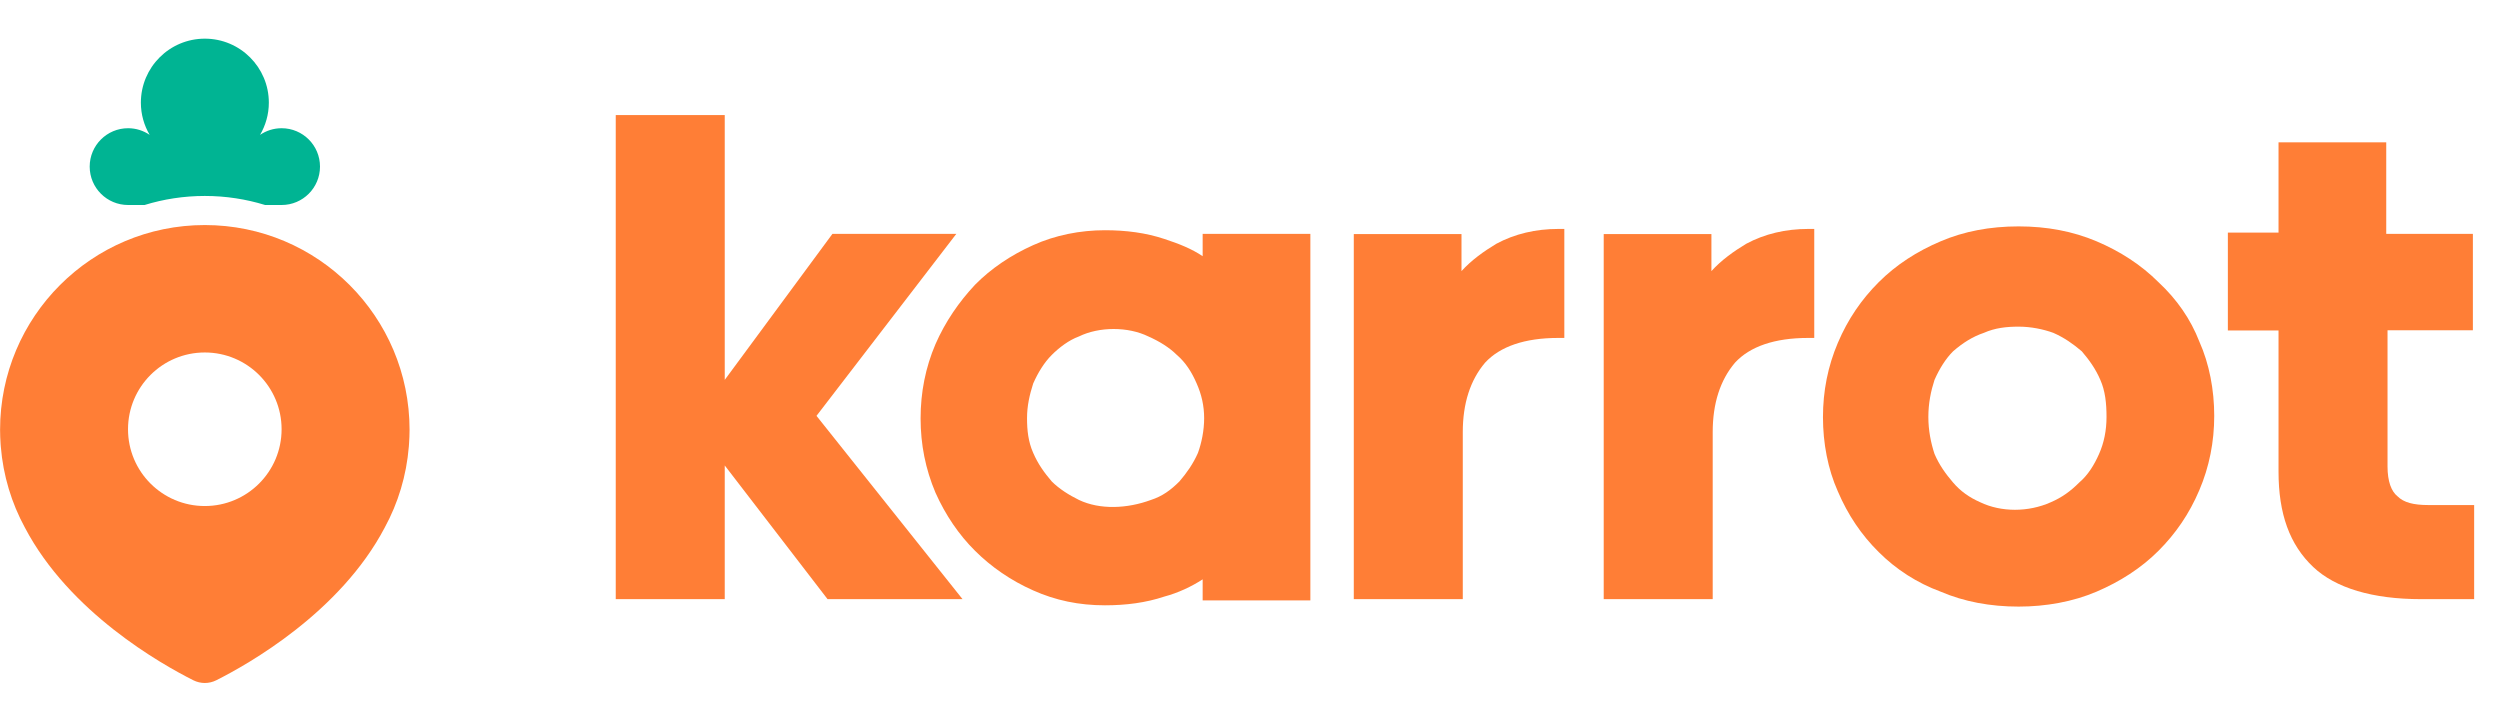 <svg viewBox="0 0 97 28" fill="none" xmlns="http://www.w3.org/2000/svg">
<g clip-path="url(#clip0_27912_1672)">
<g clip-path="url(#clip1_27912_1672)">
<path d="M7.946 8.732C3.559 8.732 0.003 12.288 0.003 16.676C0.003 16.861 0.011 17.043 0.023 17.223C0.026 17.257 0.029 17.292 0.031 17.327C0.123 18.458 0.45 19.523 0.966 20.471C2.693 23.759 6.255 25.768 7.503 26.395C7.784 26.535 8.111 26.535 8.39 26.395C9.638 25.768 13.199 23.76 14.927 20.471C15.444 19.523 15.771 18.457 15.863 17.324C15.865 17.292 15.868 17.258 15.87 17.225C15.882 17.044 15.891 16.861 15.891 16.676C15.891 12.288 12.335 8.732 7.947 8.732H7.946ZM7.946 19.634C6.301 19.634 4.967 18.301 4.967 16.655C4.967 15.009 6.301 13.676 7.946 13.676C9.592 13.676 10.926 15.009 10.926 16.655C10.926 18.301 9.592 19.634 7.946 19.634Z" fill="#FF7E36"/>
<path d="M4.968 7.954H5.609C6.348 7.726 7.134 7.603 7.947 7.603C8.761 7.603 9.546 7.726 10.286 7.954H10.927C11.749 7.954 12.416 7.287 12.416 6.464C12.416 5.642 11.749 4.975 10.927 4.975C10.616 4.975 10.328 5.071 10.09 5.233C10.305 4.865 10.431 4.439 10.431 3.983C10.431 2.612 9.319 1.5 7.948 1.5C6.577 1.5 5.466 2.612 5.466 3.983C5.466 4.44 5.591 4.866 5.807 5.233C5.568 5.071 5.28 4.975 4.97 4.975C4.147 4.975 3.48 5.642 3.48 6.464C3.48 7.287 4.147 7.954 4.97 7.954H4.968Z" fill="#00B493"/>
</g>
<path d="M37.106 9.073H32.299L28.12 14.739V4.464H23.891V23.247H28.12V18.06L32.109 23.247H37.346L31.68 16.135L37.106 9.073Z" fill="#FF7E36"/>
<path d="M46.663 9.94C46.233 9.651 45.754 9.461 45.176 9.271C44.457 9.032 43.689 8.933 42.872 8.933C41.913 8.933 40.947 9.123 40.088 9.511C39.221 9.899 38.453 10.419 37.833 11.047C37.206 11.716 36.677 12.484 36.297 13.352C35.909 14.26 35.719 15.226 35.719 16.234C35.719 17.242 35.909 18.2 36.297 19.117C36.685 19.984 37.206 20.752 37.833 21.372C38.461 21.999 39.229 22.528 40.088 22.908C40.955 23.296 41.864 23.486 42.872 23.486C43.689 23.486 44.457 23.387 45.176 23.147C45.705 23.007 46.233 22.759 46.663 22.478V23.296H50.842V9.073H46.663V9.94ZM41.864 19.398C41.476 19.208 41.096 18.968 40.807 18.679C40.518 18.34 40.278 18.01 40.088 17.572C39.898 17.143 39.849 16.705 39.849 16.226C39.849 15.747 39.948 15.317 40.088 14.88C40.278 14.45 40.518 14.062 40.807 13.773C41.096 13.484 41.476 13.195 41.864 13.054C42.252 12.864 42.731 12.765 43.21 12.765C43.689 12.765 44.168 12.864 44.556 13.054C44.986 13.244 45.374 13.484 45.663 13.773C46.002 14.062 46.242 14.442 46.431 14.88C46.621 15.309 46.721 15.747 46.721 16.226C46.721 16.705 46.621 17.184 46.481 17.572C46.291 18.002 46.051 18.34 45.762 18.679C45.424 19.018 45.093 19.257 44.656 19.398C43.739 19.736 42.682 19.786 41.864 19.398Z" fill="#FF7E36"/>
<path d="M58.053 9.461C57.574 9.751 57.095 10.089 56.706 10.519V9.082H52.527V23.247H56.756V16.763C56.756 15.656 57.045 14.748 57.623 14.07C58.202 13.443 59.16 13.112 60.456 13.112H60.696V8.883H60.456C59.589 8.883 58.771 9.073 58.053 9.461Z" fill="#FF7E36"/>
<path d="M67.749 9.461C67.27 9.751 66.791 10.089 66.403 10.519V9.082H62.224V23.247H66.453V16.763C66.453 15.656 66.742 14.748 67.32 14.07C67.898 13.443 68.856 13.112 70.153 13.112H70.393V8.883H70.153C69.286 8.883 68.468 9.073 67.749 9.461Z" fill="#FF7E36"/>
<path d="M83.748 10.948C83.079 10.279 82.262 9.75 81.345 9.362C80.428 8.974 79.42 8.784 78.322 8.784C77.215 8.784 76.207 8.974 75.299 9.362C74.382 9.75 73.573 10.271 72.895 10.948C72.226 11.617 71.698 12.385 71.309 13.302C70.921 14.211 70.731 15.177 70.731 16.185C70.731 17.192 70.921 18.2 71.309 19.067C71.698 19.976 72.218 20.752 72.895 21.421C73.564 22.09 74.382 22.619 75.299 22.957C76.207 23.346 77.223 23.536 78.322 23.536C79.379 23.536 80.436 23.346 81.345 22.957C82.253 22.569 83.071 22.049 83.748 21.372C84.417 20.703 84.946 19.934 85.334 19.018C85.722 18.109 85.912 17.143 85.912 16.135C85.912 15.127 85.722 14.12 85.334 13.252C84.996 12.385 84.467 11.617 83.748 10.948ZM76.975 12.914C77.405 12.724 77.843 12.674 78.322 12.674C78.801 12.674 79.28 12.773 79.668 12.914C80.098 13.104 80.436 13.343 80.775 13.632C81.064 13.971 81.303 14.301 81.493 14.739C81.683 15.169 81.733 15.648 81.733 16.176C81.733 16.705 81.634 17.184 81.444 17.613C81.254 18.043 81.014 18.431 80.676 18.72C80.337 19.059 80.007 19.299 79.569 19.488C78.702 19.877 77.644 19.877 76.835 19.488C76.406 19.299 76.067 19.059 75.778 18.72C75.489 18.382 75.249 18.051 75.059 17.613C74.919 17.184 74.82 16.705 74.82 16.176C74.82 15.648 74.919 15.169 75.059 14.739C75.249 14.31 75.489 13.921 75.778 13.632C76.158 13.302 76.538 13.062 76.975 12.914Z" fill="#FF7E36"/>
<path d="M95.948 12.864V9.073H92.586V5.522H88.407V9.024H86.441V12.823H88.407V18.299C88.407 19.935 88.836 21.132 89.753 22C90.62 22.817 92.057 23.247 93.932 23.247H95.997V19.596H94.221C93.643 19.596 93.263 19.497 93.024 19.257C92.784 19.067 92.636 18.679 92.636 18.101V12.815H95.948V12.864Z" fill="#FF7E36"/>
</g>
<defs>
<clipPath id="clip0_27912_1672">
<rect width="96" height="27" fill="white" transform="translate(0.003 0.5)"/>
</clipPath>
<clipPath id="clip1_27912_1672">
<rect width="15.888" height="25" fill="white" transform="translate(0.003 1.5)"/>
</clipPath>
</defs>
</svg>
